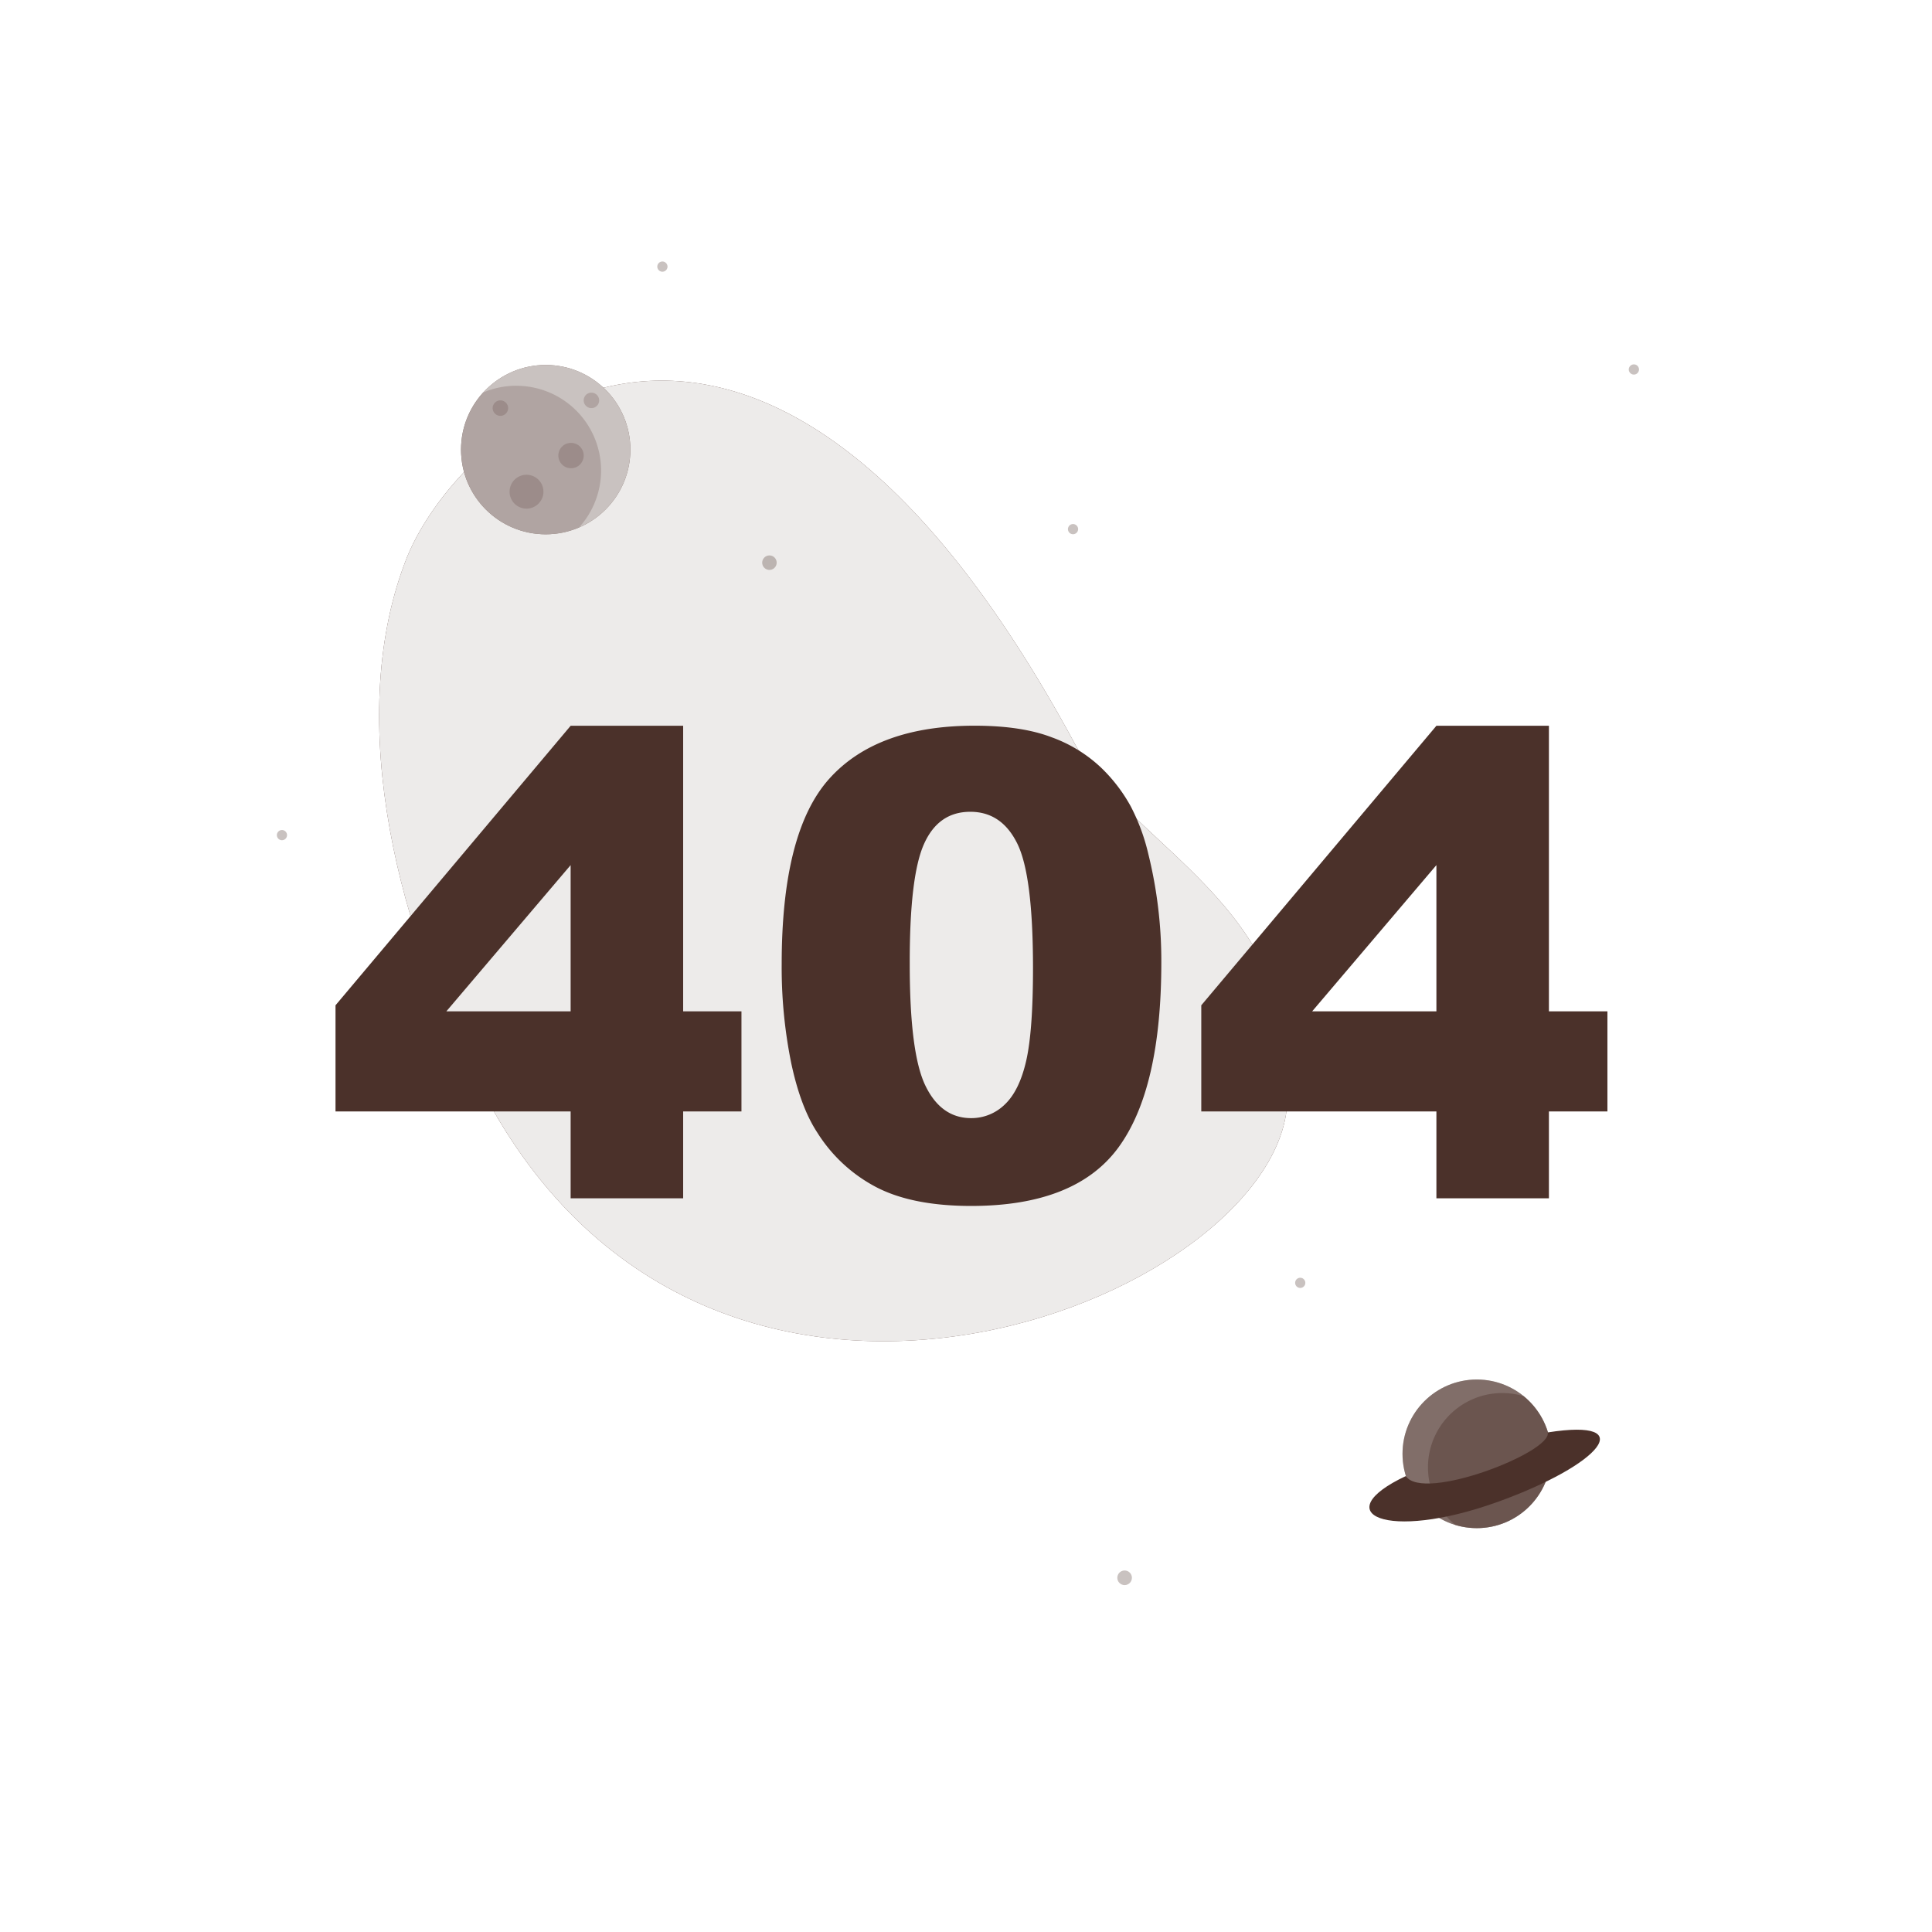 <svg class="animated" id="freepik_stories-404-error" xmlns="http://www.w3.org/2000/svg"
    viewBox="0 0 500 500" version="1.1" xmlns:xlink="http://www.w3.org/1999/xlink"
    xmlns:svgjs="http://svgjs.com/svgjs">
    <style>svg#freepik_stories-404-error:not(.animated) .animable {opacity:
        0;}svg#freepik_stories-404-error.animated #freepik--background-simple--inject-15 {animation:
        1.5s Infinite linear floating;animation-delay: 0s;}svg#freepik_stories-404-error.animated
        #freepik--404--inject-15 {animation: 1.5s Infinite linear floating;animation-delay:
        0s;}svg#freepik_stories-404-error.animated #freepik--Planets--inject-15 {animation: 1.5s
        Infinite linear floating;animation-delay: 0s;} @keyframes floating { 0% { opacity: 1;
        transform: translateY(0px); } 50% { transform: translateY(-10px); } 100% { opacity: 1;
        transform: translateY(0px); } } .animator-hidden { display: none; }</style>
    <g id="freepik--background-simple--inject-15" class="animable animator-active"
        style="transform-origin: 215.734px 222.807px;">
        <path
            d="M104.69,145.88c-15.32,40.81-2.09,95.9,21.58,139,61,111.9,209.44,48.63,206.88-2.19,3.48-48.48-40.12-62.88-54.91-90.06C195.42,39.21,117,111.47,104.69,145.88Z"
            style="fill: #4B312A; transform-origin: 215.734px 222.807px;" id="el0tyvpp8ac85q"
            class="animable"></path>
        <g id="elng61mgl867">
            <path
                d="M104.69,145.88c-15.32,40.81-2.09,95.9,21.58,139,61,111.9,209.44,48.63,206.88-2.19,3.48-48.48-40.12-62.88-54.91-90.06C195.42,39.21,117,111.47,104.69,145.88Z"
                style="fill: rgb(255, 255, 255); opacity: 0.9; transform-origin: 215.734px 222.807px;"
                class="animable" id="elyo73vlso1n"></path>
        </g>
    </g>
    <g id="freepik--404--inject-15" class="animable" style="transform-origin: 251.415px 249.955px;">
        <path
            d="M147.68,287.64H86.83V260.17l60.85-72.34H176.8v73.9h15.09v25.91H176.8v22.48H147.68Zm0-25.91V223.89l-32.16,37.84Z"
            style="fill: #4B312A; transform-origin: 139.36px 248.975px;" id="elt2hudm8vtd"
            class="animable"></path>
        <path
            d="M202.3,249.51q0-34.29,12.34-48t37.61-13.7q12.13,0,19.93,3a36.79,36.79,0,0,1,12.71,7.79,41.59,41.59,0,0,1,7.75,10.09,52.38,52.38,0,0,1,4.55,12.34,115.36,115.36,0,0,1,3.36,28q0,32.72-11.07,47.89t-38.13,15.18q-15.18,0-24.53-4.84a39.76,39.76,0,0,1-15.33-14.19q-4.35-6.64-6.77-18.17A124.33,124.33,0,0,1,202.3,249.51Zm33.14.08q0,23,4.05,31.37t11.77,8.41a12.34,12.34,0,0,0,8.82-3.57q3.74-3.57,5.5-11.28t1.76-24q0-23.94-4.06-32.19t-12.18-8.24q-8.28,0-12,8.41T235.44,249.59Z"
            style="fill: #4B312A; transform-origin: 251.423px 249.955px;" id="elrsnsmorgqa"
            class="animable"></path>
        <path
            d="M371.74,287.64H310.89V260.17l60.85-72.34h29.12v73.9H416v25.91H400.86v22.48H371.74Zm0-25.91V223.89l-32.15,37.84Z"
            style="fill: #4B312A; transform-origin: 363.445px 248.975px;" id="el0v9tbltqopph"
            class="animable"></path>
    </g>
    <g id="freepik--Planets--inject-15" class="animable"
        style="transform-origin: 247.91px 238.95px;">
        <g id="el8h01ffeym8n">
            <g style="opacity: 0.3; transform-origin: 247.91px 238.95px;" class="animable"
                id="elrmq3kyhhvu">
                <path d="M201,145.62a1.87,1.87,0,1,1-1.86-1.87A1.86,1.86,0,0,1,201,145.62Z"
                    style="fill: #4B312A; transform-origin: 199.13px 145.62px;" id="elpydnplak76"
                    class="animable"></path>
                <circle cx="72.97" cy="216.13" r="1.32"
                    style="fill: #4B312A; transform-origin: 72.97px 216.13px;" id="elcv8836rv6mm"
                    class="animable"></circle>
                <circle cx="291.05" cy="408.33" r="1.89"
                    style="fill: #4B312A; transform-origin: 291.05px 408.33px;" id="elevm2tv83rpv"
                    class="animable"></circle>
                <circle cx="336.5" cy="332" r="1.32"
                    style="fill: #4B312A; transform-origin: 336.5px 332px;" id="elyszj2x51b4h"
                    class="animable"></circle>
                <path d="M424.17,95.62a1.32,1.32,0,1,1-1.32-1.32A1.32,1.32,0,0,1,424.17,95.62Z"
                    style="fill: #4B312A; transform-origin: 422.85px 95.62px;" id="elav1mrme2e3g"
                    class="animable"></path>
                <path d="M172.75,69a1.32,1.32,0,1,1-1.32-1.32A1.33,1.33,0,0,1,172.75,69Z"
                    style="fill: #4B312A; transform-origin: 171.43px 69px;" id="ela2wqh0fryyk"
                    class="animable"></path>
                <circle cx="277.7" cy="136.94" r="1.32"
                    style="fill: #4B312A; transform-origin: 277.7px 136.94px;" id="elkr41lexw4gf"
                    class="animable"></circle>
            </g>
        </g>
        <circle cx="141.23" cy="116.36" r="21.91"
            style="fill: #4B312A; transform-origin: 141.23px 116.36px;" id="eltaht6s5zgec"
            class="animable"></circle>
        <g id="elfloa918zhlr">
            <circle cx="141.23" cy="116.36" r="21.91"
                style="fill: rgb(255, 255, 255); opacity: 0.7; transform-origin: 141.23px 116.36px;"
                class="animable" id="eldm9dhpaj1d"></circle>
        </g>
        <g id="elwk7uxn3kbks">
            <path
                d="M133.68,99.83A21.84,21.84,0,0,0,125,101.6a21.92,21.92,0,0,0,24.87,34.89h0a21.92,21.92,0,0,0-16.23-36.65Z"
                style="fill: #4B312A; opacity: 0.2; transform-origin: 137.425px 119.051px;"
                class="animable" id="el76ljbhcijvr"></path>
        </g>
        <g id="el13cg0veo6m9">
            <path d="M131.5,105.62a2,2,0,1,1-2-2A2,2,0,0,1,131.5,105.62Z"
                style="fill: #4B312A; opacity: 0.2; transform-origin: 129.5px 105.62px;"
                class="animable" id="el4u2x5by6015"></path>
        </g>
        <g id="el3cad7ze1ds4">
            <path d="M155.06,103.62a2,2,0,1,1-2-2A2,2,0,0,1,155.06,103.62Z"
                style="fill: #4B312A; opacity: 0.2; transform-origin: 153.06px 103.62px;"
                class="animable" id="elitne20lcste"></path>
        </g>
        <g id="el8hb2iek2bhf">
            <path d="M151.06,117.9a3.28,3.28,0,1,1-3.28-3.28A3.28,3.28,0,0,1,151.06,117.9Z"
                style="fill: #4B312A; opacity: 0.2; transform-origin: 147.78px 117.9px;"
                class="animable" id="el2uuvw2n1nte"></path>
        </g>
        <g id="eli73ei4x4owf">
            <path d="M140.64,127.25a4.38,4.38,0,1,1-4.38-4.38A4.38,4.38,0,0,1,140.64,127.25Z"
                style="fill: #4B312A; opacity: 0.2; transform-origin: 136.26px 127.25px;"
                class="animable" id="elghrfwbnrfek"></path>
        </g>
        <g id="elkep9rotf4bl">
            <circle cx="382.2" cy="376.25" r="19.23"
                style="fill: #4B312A; transform-origin: 382.2px 376.25px; transform: rotate(-76.72deg);"
                class="animable" id="elex10zy2g90n"></circle>
        </g>
        <g id="elsy30telj5o">
            <circle cx="382.2" cy="376.25" r="19.23"
                style="fill: rgb(255, 255, 255); opacity: 0.3; transform-origin: 382.2px 376.25px; transform: rotate(-76.72deg);"
                class="animable" id="elfc8jpkp7d1g"></circle>
        </g>
        <g id="elnz0g2yqzgzr">
            <path
                d="M394.33,361.34a19.22,19.22,0,0,0-17.67,33.32,19,19,0,0,0,5.53.82,19.23,19.23,0,0,0,12.14-34.14Z"
                style="fill: #4B312A; opacity: 0.4; transform-origin: 385.486px 378px;"
                class="animable" id="el0vho8cu6jljr"></path>
        </g>
        <path
            d="M363.83,382c-20.53,9.66-5.22,17.11,23.71,6.71,26.79-9.63,37-21.77,13-18C401.83,375.76,368.28,388.83,363.83,382Z"
            style="fill: #4B312A; transform-origin: 384.229px 381.874px;" id="el7cnlx4wqo97"
            class="animable"></path>
    </g>
    <g id="freepik--Astronaut--inject-15" class="animable animator-hidden"
        style="transform-origin: 315.482px 224.349px;">
        <g id="elgygtbf5mqd9">
            <path
                d="M394.1,187.83C367.21,206,332.4,230,322.79,287.64h-2.05c9.35-57,42.89-81.57,69.79-99.81Z"
                style="opacity: 0.2; transform-origin: 357.42px 237.735px;" class="animable"
                id="elzqhtmfc9hoq"></path>
        </g>
        <path
            d="M255,368.27c-17,0-33.81-7.67-42-20.19-5.05-7.74-10.92-23.95,6.56-45.58l1.55,1.26c-12.36,15.3-14.64,30.65-6.43,43.23,10,15.3,33.59,23,53.73,17.52,20.63-5.61,33.15-23.55,34.36-49.22,4.13-87.81,50.78-114.86,84.84-134.61,21.17-12.27,36.46-21.13,33.1-39.84-.47-2.59-1.5-4.38-3.17-5.48-4.35-2.87-12.85-.88-22.69,1.41-19.31,4.5-45.75,10.66-61.5-16.13l1.73-1c15,25.53,39.57,19.8,59.32,15.2,10.29-2.39,19.17-4.46,24.24-1.13,2.15,1.41,3.47,3.64,4,6.8,3.61,20.08-13,29.72-34.05,41.92-33.67,19.52-79.77,46.25-83.85,133-1.26,26.6-14.32,45.21-35.84,51.06A52.88,52.88,0,0,1,255,368.27Z"
            style="fill: #4B312A; transform-origin: 315.482px 243.955px;" id="ell0uivj3a1ba"
            class="animable"></path>
        <g id="elgiviv65zf16">
            <path
                d="M255,368.27c-17,0-33.81-7.67-42-20.19-5.05-7.74-10.92-23.95,6.56-45.58l1.55,1.26c-12.36,15.3-14.64,30.65-6.43,43.23,10,15.3,33.59,23,53.73,17.52,20.63-5.61,33.15-23.55,34.36-49.22,4.13-87.81,50.78-114.86,84.84-134.61,21.17-12.27,36.46-21.13,33.1-39.84-.47-2.59-1.5-4.38-3.17-5.48-4.35-2.87-12.85-.88-22.69,1.41-19.31,4.5-45.75,10.66-61.5-16.13l1.73-1c15,25.53,39.57,19.8,59.32,15.2,10.29-2.39,19.17-4.46,24.24-1.13,2.15,1.41,3.47,3.64,4,6.8,3.61,20.08-13,29.72-34.05,41.92-33.67,19.52-79.77,46.25-83.85,133-1.26,26.6-14.32,45.21-35.84,51.06A52.88,52.88,0,0,1,255,368.27Z"
                style="fill: rgb(255, 255, 255); opacity: 0.2; transform-origin: 315.482px 243.955px;"
                class="animable" id="elu5fgu7z8ov"></path>
        </g>
        <path
            d="M312.76,97a46.05,46.05,0,0,1,13.58,2.13s11,18.77,12.3,23.07c-.46,4.24-7.61,11.19-7.61,11.19Z"
            style="fill: #4B312A; transform-origin: 325.7px 115.195px;" id="el3tcnytkczjk"
            class="animable"></path>
        <g id="elny0nl91kdng">
            <path
                d="M312.76,97a46.05,46.05,0,0,1,13.58,2.13s11,18.77,12.3,23.07c-.46,4.24-7.61,11.19-7.61,11.19Z"
                style="fill: rgb(255, 255, 255); opacity: 0.3; transform-origin: 325.7px 115.195px;"
                class="animable" id="ell6uc0n28yjg"></path>
        </g>
        <path
            d="M345.34,188.13a141.41,141.41,0,0,1-11.56-16.38q-1.26-2.17-2.39-4.42c-.43-.85-.84-1.7-1.24-2.56a10.76,10.76,0,0,1-1.21-2.69c-1.2-12.67,3.14-22-1-32.17l-16.48,6.44s1.4,18.12,4.6,29c2,6.73,6.48,12.55,10.81,17.94,1.35,1.68,2.65,3.41,4,5.1s2.71,3.06,4,4.65c1.95,2.41,2.59,4.72,1.12,7.56l-.25.45c-.42.74,1.54,1.58,2.78,0,2-2.58,1.72-2.42,3.46-4.62,1.06-1.33,2.27-2.78,3.32-4A3.37,3.37,0,0,0,345.34,188.13Z"
            style="fill: #4B312A; transform-origin: 328.778px 165.928px;" id="ellsmn5ch3rw"
            class="animable"></path>
        <g id="elod1yxss8vg">
            <path
                d="M345.34,188.13a141.41,141.41,0,0,1-11.56-16.38q-1.26-2.17-2.39-4.42c-.43-.85-.84-1.7-1.24-2.56a10.76,10.76,0,0,1-1.21-2.69c-1.2-12.67,3.14-22-1-32.17l-16.48,6.44s1.4,18.12,4.6,29c2,6.73,6.48,12.55,10.81,17.94,1.35,1.68,2.65,3.41,4,5.1s2.71,3.06,4,4.65c1.95,2.41,2.59,4.72,1.12,7.56l-.25.45c-.42.74,1.54,1.58,2.78,0,2-2.58,1.72-2.42,3.46-4.62,1.06-1.33,2.27-2.78,3.32-4A3.37,3.37,0,0,0,345.34,188.13Z"
                style="fill: rgb(255, 255, 255); opacity: 0.7; transform-origin: 328.778px 165.928px;"
                class="animable" id="eltp8z9n62kp"></path>
        </g>
        <g id="elp3pwp32h7k">
            <path
                d="M341.31,182.92a54.69,54.69,0,0,1-8.66,7.52c.43.48.85,1,1.28,1.46a43.92,43.92,0,0,0,8.5-7.51Z"
                style="fill: #4B312A; opacity: 0.3; transform-origin: 337.54px 187.41px;"
                class="animable" id="elhc9wrpvk937"></path>
        </g>
        <g id="elar4rjpz3x59">
            <path
                d="M345.34,188.13l-.12-.14a5.18,5.18,0,0,0-1.27,3.17,5,5,0,0,0,.38,2.35l.95-1.13A3.37,3.37,0,0,0,345.34,188.13Z"
                style="fill: #4B312A; opacity: 0.3; transform-origin: 344.999px 190.75px;"
                class="animable" id="el7jbix42dmnl"></path>
        </g>
        <path
            d="M308.84,109a35.38,35.38,0,0,1-6.37,7.19,23.27,23.27,0,0,1-4.42,3,19,19,0,0,1-2.58,1.09l-.68.22-.22.06-.47.13a5.93,5.93,0,0,1-.88.14,7.55,7.55,0,0,1-2.51-.23,12.24,12.24,0,0,1-2.94-1.27,25,25,0,0,1-2.15-1.41,40.31,40.31,0,0,1-3.58-3,53.16,53.16,0,0,1-6-6.74,2.51,2.51,0,0,1,3.35-3.62l.08,0c2.36,1.5,4.74,3.08,7.06,4.49,1.18.69,2.32,1.39,3.45,1.93a15.29,15.29,0,0,0,1.59.72,3.12,3.12,0,0,0,1.07.26c.06,0,0-.07-.37-.06a2.93,2.93,0,0,0-.35,0l-.22.05,0,0,.33-.17a13.53,13.53,0,0,0,1.29-.79,18.4,18.4,0,0,0,2.5-2.12,63.62,63.62,0,0,0,4.9-5.79l0,0a5,5,0,0,1,8,5.93Z"
            style="fill: #4B312A; transform-origin: 292.498px 111.132px;" id="el045392t2df76"
            class="animable"></path>
        <g id="elprlswjmr41c">
            <path
                d="M308.84,109a35.38,35.38,0,0,1-6.37,7.19,23.27,23.27,0,0,1-4.42,3,19,19,0,0,1-2.58,1.09l-.68.22-.22.06-.47.13a5.93,5.93,0,0,1-.88.14,7.55,7.55,0,0,1-2.51-.23,12.24,12.24,0,0,1-2.94-1.27,25,25,0,0,1-2.15-1.41,40.31,40.31,0,0,1-3.58-3,53.16,53.16,0,0,1-6-6.74,2.51,2.51,0,0,1,3.35-3.62l.08,0c2.36,1.5,4.74,3.08,7.06,4.49,1.18.69,2.32,1.39,3.45,1.93a15.29,15.29,0,0,0,1.59.72,3.12,3.12,0,0,0,1.07.26c.06,0,0-.07-.37-.06a2.93,2.93,0,0,0-.35,0l-.22.05,0,0,.33-.17a13.53,13.53,0,0,0,1.29-.79,18.4,18.4,0,0,0,2.5-2.12,63.62,63.62,0,0,0,4.9-5.79l0,0a5,5,0,0,1,8,5.93Z"
                style="fill: rgb(255, 255, 255); opacity: 0.7; transform-origin: 292.498px 111.132px;"
                class="animable" id="elit2wgt3yseb"></path>
        </g>
        <path
            d="M272.29,102.42l1.17,2s.89,2.62,2.68,3.1l4.86-1.57-.25-.41h0c-.62-.94-.55-2.77-.34-4.29s-.57-1.57-1.15-1.19a3.82,3.82,0,0,0-.84,1.65,7.77,7.77,0,0,0-.79-.93l-1.48-1.48a1.72,1.72,0,0,0-2.34-.06l-1.2,1.07A1.71,1.71,0,0,0,272.29,102.42Z"
            style="fill: #4B312A; transform-origin: 276.531px 103.165px;" id="elua3ehwzrs5"
            class="animable"></path>
        <g id="elcyckx8vchpk">
            <path
                d="M272.29,102.42l1.17,2s.89,2.62,2.68,3.1l4.86-1.57-.25-.41h0c-.62-.94-.55-2.77-.34-4.29s-.57-1.57-1.15-1.19a3.82,3.82,0,0,0-.84,1.65,7.77,7.77,0,0,0-.79-.93l-1.48-1.48a1.72,1.72,0,0,0-2.34-.06l-1.2,1.07A1.71,1.71,0,0,0,272.29,102.42Z"
                style="fill: rgb(255, 255, 255); opacity: 0.7; transform-origin: 276.531px 103.165px;"
                class="animable" id="eldfqtovucm4"></path>
        </g>
        <path
            d="M317.67,95.22a59.64,59.64,0,0,0-15.34,6.47,4.32,4.32,0,0,0-1.94,4.53c1.93,9.44,6.32,22.08,11.06,30.13l22.11-9.15c.15-3.9-5.22-16.52-10.69-28.72C321.89,96.29,320,94.66,317.67,95.22Z"
            style="fill: #4B312A; transform-origin: 316.932px 115.729px;" id="el5qjynk0vt8g"
            class="animable"></path>
        <g id="elmzt8lruuzr">
            <path
                d="M317.67,95.22a59.64,59.64,0,0,0-15.34,6.47,4.32,4.32,0,0,0-1.94,4.53c1.93,9.44,6.32,22.08,11.06,30.13l22.11-9.15c.15-3.9-5.22-16.52-10.69-28.72C321.89,96.29,320,94.66,317.67,95.22Z"
                style="fill: rgb(255, 255, 255); opacity: 0.8; transform-origin: 316.932px 115.729px;"
                class="animable" id="eldsfpeczzb2"></path>
        </g>
        <g id="elaoh6yaa6lxp">
            <path
                d="M326.3,106.21l-4.39-1.47c1,2.57,4.53,5.82,7,7.73C328.11,110.47,327.22,108.37,326.3,106.21Z"
                style="fill: #4B312A; opacity: 0.3; transform-origin: 325.41px 108.605px;"
                class="animable" id="elq5tklcl3dq"></path>
        </g>
        <path
            d="M316.22,85.32c-1.83-3.48-5.78-5.23-10.52-4.84-4,.34-7.54,4.42-7.12,6.62S302.36,90.24,303,91l-2.77,2a3,3,0,0,0-.6,4.29c1.17,1.48,2.71,3,3.6,4.12,7.66-.2,13.33-3.12,15.38-5.93C317.84,91.92,318,88.78,316.22,85.32Z"
            style="fill: #4B312A; transform-origin: 308.578px 90.918px;" id="elp9975mqljd"
            class="animable"></path>
        <g id="eltgq2x9ba30l">
            <path
                d="M316.22,85.32c-1.83-3.48-5.78-5.23-10.52-4.84-4,.34-7.54,4.42-7.12,6.62S302.36,90.24,303,91l-2.77,2a3,3,0,0,0-.6,4.29c1.17,1.48,2.71,3,3.6,4.12,7.66-.2,13.33-3.12,15.38-5.93C317.84,91.92,318,88.78,316.22,85.32Z"
                style="fill: rgb(255, 255, 255); opacity: 0.8; transform-origin: 308.578px 90.918px;"
                class="animable" id="elz0i4508s2x9"></path>
        </g>
        <path d="M312.46,87.48a7.57,7.57,0,1,1-9.81-4.3A7.58,7.58,0,0,1,312.46,87.48Z"
            style="fill: rgb(38, 50, 56); transform-origin: 305.407px 90.231px;" id="elh5oghxvfo4i"
            class="animable"></path>
        <path
            d="M377.39,177.6c-.11-3.29-.26-3-.35-5.77-.06-1.7-.07-3.59-.08-5.22a3.36,3.36,0,0,0-2.7-3.28c-1.32-.27-2.65-.52-4-.8-1.73-.37-3.44-.77-5.13-1.26-1.32-.38-2.62-.8-3.91-1.27s-2.74-1-4.08-1.62c-1.58-.67-3.14-1.39-4.68-2.14-1.73-.82-3.44-1.68-5.15-2.55-6.58-10.89-6.72-18.07-13.78-26.49l-15.16,6.86s11.14,19.76,18.72,28.14c4.37,4.82,11.22,7,17.33,8.58,4.41,1.13,8.88,2,13.35,2.83,1.74.32,3.63.44,5.13,1.48a5.74,5.74,0,0,1,2.14,3.45q.1.42.18.84C375.41,180.22,377.46,179.58,377.39,177.6Z"
            style="fill: #4B312A; transform-origin: 347.881px 153.47px;" id="eltkk56wydzqq"
            class="animable"></path>
        <g id="elgvlipeirsc7">
            <path
                d="M377.39,177.6c-.11-3.29-.26-3-.35-5.77-.06-1.7-.07-3.59-.08-5.22a3.36,3.36,0,0,0-2.7-3.28c-1.32-.27-2.65-.52-4-.8-1.73-.37-3.44-.77-5.13-1.26-1.32-.38-2.62-.8-3.91-1.27s-2.74-1-4.08-1.62c-1.58-.67-3.14-1.39-4.68-2.14-1.73-.82-3.44-1.68-5.15-2.55-6.58-10.89-6.72-18.07-13.78-26.49l-15.16,6.86s11.14,19.76,18.72,28.14c4.37,4.82,11.22,7,17.33,8.58,4.41,1.13,8.88,2,13.35,2.83,1.74.32,3.63.44,5.13,1.48a5.74,5.74,0,0,1,2.14,3.45q.1.42.18.84C375.41,180.22,377.46,179.58,377.39,177.6Z"
                style="fill: rgb(255, 255, 255); opacity: 0.8; transform-origin: 347.881px 153.47px;"
                class="animable" id="elmr9n4hd87v"></path>
        </g>
        <g id="elyz759r9gqh">
            <path
                d="M369.7,162.4c-.6-.13-1.2-.26-1.81-.41.05,3.46-1.57,9.42-2.16,11.23l1.9.36A38.11,38.11,0,0,0,369.7,162.4Z"
                style="fill: #4B312A; opacity: 0.3; transform-origin: 367.715px 167.785px;"
                class="animable" id="el7v94bqk6ytt"></path>
        </g>
        <g id="el34ynmzqe2ny">
            <path
                d="M377,166.61a3.36,3.36,0,0,0-2.69-3.28l-1-.19a4.58,4.58,0,0,0,1.63,2.9,5.09,5.09,0,0,0,2,1.14C377,167,377,166.8,377,166.61Z"
                style="fill: #4B312A; opacity: 0.3; transform-origin: 375.155px 165.16px;"
                class="animable" id="elcvw990q0p69"></path>
        </g>
        <path
            d="M311.05,87.54c.4,1.52-1.3,3.11-2.65,1.8a30.83,30.83,0,0,0-4.12-3.69c-1.39-.87.46-2.39,2.65-1.8A5.94,5.94,0,0,1,311.05,87.54Z"
            style="fill: rgb(255, 255, 255); transform-origin: 307.454px 86.772px;"
            id="el9o243lxodiv" class="animable"></path>
        <path
            d="M311.16,135.86c-.7.26.58,1.46.58,1.46s14-4.79,22.5-9.72a1.88,1.88,0,0,0-.68-1.58A216,216,0,0,1,311.16,135.86Z"
            style="fill: #4B312A; transform-origin: 322.598px 131.67px;" id="elqo8regv23f"
            class="animable"></path>
        <g id="elyho976akh3">
            <path
                d="M311.16,135.86c-.7.26.58,1.46.58,1.46s14-4.79,22.5-9.72a1.88,1.88,0,0,0-.68-1.58A216,216,0,0,1,311.16,135.86Z"
                style="fill: rgb(255, 255, 255); opacity: 0.5; transform-origin: 322.598px 131.67px;"
                class="animable" id="el12ibdg5x7a7g"></path>
        </g>
        <path
            d="M321.46,94.56c2.76,1.4,5.35,2.87,8,4.5,1.29.82,2.57,1.65,3.84,2.55s2.53,1.82,3.8,2.86l.47.39.59.54a12.74,12.74,0,0,1,1,1c.32.35.59.69.85,1s.54.68.77,1a43.8,43.8,0,0,1,2.58,4,59.05,59.05,0,0,1,4,8.35,2.52,2.52,0,0,1-4.19,2.62l-.05-.06c-2-2.13-3.93-4.37-5.87-6.46s-3.91-4.21-5.54-5.14c-2.27-1.41-4.8-2.82-7.31-4.2l-7.56-4.2h0a5,5,0,0,1,4.68-8.84Z"
            style="fill: #4B312A; transform-origin: 330.851px 109.024px;" id="elj1s1wfhdf6o"
            class="animable"></path>
        <g id="el9m5sq3u19o">
            <path
                d="M321.46,94.56c2.76,1.4,5.35,2.87,8,4.5,1.29.82,2.57,1.65,3.84,2.55s2.53,1.82,3.8,2.86l.47.39.59.54a12.74,12.74,0,0,1,1,1c.32.35.59.69.85,1s.54.68.77,1a43.8,43.8,0,0,1,2.58,4,59.05,59.05,0,0,1,4,8.35,2.52,2.52,0,0,1-4.19,2.62l-.05-.06c-2-2.13-3.93-4.37-5.87-6.46s-3.91-4.21-5.54-5.14c-2.27-1.41-4.8-2.82-7.31-4.2l-7.56-4.2h0a5,5,0,0,1,4.68-8.84Z"
                style="fill: rgb(255, 255, 255); opacity: 0.8; transform-origin: 330.851px 109.024px;"
                class="animable" id="el8ec90q942t"></path>
        </g>
        <path
            d="M349.73,125.74l-.85-2.13s-.47-2.72-2.16-3.48l-5,.79.17.44h0c.46,1,.11,2.83-.34,4.29s.31,1.65.95,1.36c.36-.16.71-.81,1.09-1.5a8.46,8.46,0,0,0,.63,1l1.23,1.69a1.72,1.72,0,0,0,2.3.44l1.36-.87A1.7,1.7,0,0,0,349.73,125.74Z"
            style="fill: #4B312A; transform-origin: 345.632px 124.516px;" id="elzfsjifetusr"
            class="animable"></path>
        <g id="eldng8jczvoq8">
            <path
                d="M349.73,125.74l-.85-2.13s-.47-2.72-2.16-3.48l-5,.79.17.44h0c.46,1,.11,2.83-.34,4.29s.31,1.65.95,1.36c.36-.16.71-.81,1.09-1.5a8.46,8.46,0,0,0,.63,1l1.23,1.69a1.72,1.72,0,0,0,2.3.44l1.36-.87A1.7,1.7,0,0,0,349.73,125.74Z"
                style="fill: rgb(255, 255, 255); opacity: 0.8; transform-origin: 345.632px 124.516px;"
                class="animable" id="elq8hz3u9xxp9"></path>
        </g>
        <g id="elkzijkb9xj6j">
            <path
                d="M317.24,106.06l-1.22.1-7.49,18.08a4,4,0,0,0,1.22-.1s9.76-3.64,12.71-5C320.48,115.05,317.24,106.06,317.24,106.06Z"
                style="fill: #4B312A; opacity: 0.3; transform-origin: 315.495px 115.155px;"
                class="animable" id="elw8l0xqi6ucf"></path>
        </g>
        <path
            d="M303.57,110.8a43.41,43.41,0,0,0,5,13.44c3.66-1.26,9.76-3.64,12.72-5A135.36,135.36,0,0,1,316,106.16C312.87,106.37,306,109,303.57,110.8Z"
            style="fill: rgb(255, 255, 255); transform-origin: 312.43px 115.2px;" id="elv2sl068ybyg"
            class="animable"></path>
        <g id="elnir7ww95cmr">
            <path d="M311,114.71a2.58,2.58,0,1,1-1.73-3.21A2.58,2.58,0,0,1,311,114.71Z"
                style="fill: #4B312A; opacity: 0.3; transform-origin: 308.528px 113.971px;"
                class="animable" id="elajpxnx1e1z"></path>
        </g>
        <g id="elnmiz06codgm">
            <path d="M312.91,111.27a.85.85,0,1,1-.56-1A.84.84,0,0,1,312.91,111.27Z"
                style="fill: #4B312A; opacity: 0.6; transform-origin: 312.083px 111.077px;"
                class="animable" id="elb29yjq8mybh"></path>
        </g>
        <g id="elc6gckk3k4zw">
            <path
                d="M315.15,110.4a.85.85,0,1,1-1.62-.49.84.84,0,0,1,1.05-.56A.85.85,0,0,1,315.15,110.4Z"
                style="fill: #4B312A; opacity: 0.6; transform-origin: 314.325px 110.197px;"
                class="animable" id="el3e36olp2adt"></path>
        </g>
        <g id="elcf3m2i7a4du">
            <polygon points="318.29 118.19 309.04 121.84 308.49 120.02 317.73 116.37 318.29 118.19"
                style="fill: #4B312A; opacity: 0.5; transform-origin: 313.39px 119.105px;"
                class="animable" id="el696nnl1cx5w"></polygon>
        </g>
    </g>
    <g id="freepik--Rocket--inject-15" class="animable animator-hidden"
        style="transform-origin: 191.359px 313.79px;">
        <g id="el23uyvxvpqs1h">
            <path
                d="M267.26,257.17a94,94,0,0,1-1.68,17.35q-1.77,7.71-5.5,11.28a12.3,12.3,0,0,1-8.81,3.57q-7.71,0-11.77-8.41a23.79,23.79,0,0,1-1.21-3.11,144.31,144.31,0,0,0-15.92,16l-5.31,6.26a38.62,38.62,0,0,0,9.77,7.19q9.34,4.83,24.52,4.84c1.78,0,3.5-.05,5.17-.15a143.39,143.39,0,0,0,15.1-29l14.85-38.72Z"
                style="opacity: 0.2; transform-origin: 251.765px 278.205px;" class="animable"
                id="el6xs0iff95vy"></path>
        </g>
        <path d="M133.39,310l17.5,17.5,49-46.17C183,274.88,150.16,293.19,133.39,310Z"
            style="fill: rgb(38, 50, 56); transform-origin: 166.64px 303.752px;" id="el3mpoj2aktuk"
            class="animable"></path>
        <path
            d="M194.42,371c-5.59-5.6-17.5-17.5-17.5-17.5l46.17-49C229.5,321.35,211.19,354.22,194.42,371Z"
            style="fill: rgb(38, 50, 56); transform-origin: 200.66px 337.75px;" id="el8vkhydsctpr"
            class="animable"></path>
        <path
            d="M261.4,260.7l19.09-36.81L243.68,243a144.22,144.22,0,0,0-32.44,23l-62.75,59.07,30.83,30.83,59.07-62.75A144.22,144.22,0,0,0,261.4,260.7Z"
            style="fill: #4B312A; transform-origin: 214.49px 289.895px;" id="ellbg9qtcr4c"
            class="animable"></path>
        <g id="elml74oinek8j">
            <path
                d="M261.4,260.7l19.09-36.81L243.68,243a144.22,144.22,0,0,0-32.44,23l-62.75,59.07,30.83,30.83,59.07-62.75A144.22,144.22,0,0,0,261.4,260.7Z"
                style="fill: rgb(255, 255, 255); opacity: 0.6; transform-origin: 214.49px 289.895px;"
                class="animable" id="ely8l5hst37m"></path>
        </g>
        <circle cx="222.2" cy="282.18" r="12.9"
            style="fill: rgb(255, 255, 255); transform-origin: 222.2px 282.18px;" id="eltd885u4ogic"
            class="animable"></circle>
        <circle cx="222.2" cy="282.18" r="8.29"
            style="fill: #4B312A; transform-origin: 222.2px 282.18px;" id="elpb7dabcy9qj"
            class="animable"></circle>
        <g id="elfm6xdr82evp">
            <polygon points="189.75 344.82 159.56 314.63 184.28 291.37 213.01 320.11 189.75 344.82"
                style="fill: #4B312A; opacity: 0.3; transform-origin: 186.285px 318.095px;"
                class="animable" id="elhss2e5m9iz6"></polygon>
        </g>
        <path
            d="M140.22,337.62c-22.6,1.83-30.09,16.3-32.65,35.53-1.3,9.81-1.88,19.74-10.11,25.48a2.77,2.77,0,0,0,1.63,5.06c30.34-.95,44.49-15.8,46.27-22a43.06,43.06,0,0,1-2.49,9.47,2.76,2.76,0,0,0,4,3.39c8.51-5.33,19.19-15.15,19.9-31.08C160.51,354.6,140.22,337.62,140.22,337.62Z"
            style="fill: #4B312A; transform-origin: 131.509px 370.655px;" id="el8k4w6pbb77g"
            class="animable"></path>
        <g id="elt2n3ffixw5">
            <path
                d="M140.22,337.62c-22.6,1.83-30.09,16.3-32.65,35.53-1.3,9.81-1.88,19.74-10.11,25.48a2.77,2.77,0,0,0,1.63,5.06c30.34-.95,44.49-15.8,46.27-22a43.06,43.06,0,0,1-2.49,9.47,2.76,2.76,0,0,0,4,3.39c8.51-5.33,19.19-15.15,19.9-31.08C160.51,354.6,140.22,337.62,140.22,337.62Z"
                style="fill: rgb(255, 255, 255); opacity: 0.2; transform-origin: 131.509px 370.655px;"
                class="animable" id="elbkv1ppxcs28"></path>
        </g>
        <polygon points="170.28 370.3 134.08 334.1 153.36 329.93 174.45 351.02 170.28 370.3"
            style="fill: #4B312A; transform-origin: 154.265px 350.115px;" id="elyx6anmgcm1"
            class="animable"></polygon>
    </g>
    <defs>
        <filter id="active" height="200%">
            <feMorphology in="SourceAlpha" result="DILATED" operator="dilate" radius="2"></feMorphology>
            <feFlood flood-color="#32DFEC" flood-opacity="1" result="PINK"></feFlood>
            <feComposite in="PINK" in2="DILATED" operator="in" result="OUTLINE"></feComposite>
            <feMerge>
                <feMergeNode in="OUTLINE"></feMergeNode>
                <feMergeNode in="SourceGraphic"></feMergeNode>
            </feMerge>
        </filter>
        <filter id="hover" height="200%">
            <feMorphology in="SourceAlpha" result="DILATED" operator="dilate" radius="2"></feMorphology>
            <feFlood flood-color="#ff0000" flood-opacity="0.5" result="PINK"></feFlood>
            <feComposite in="PINK" in2="DILATED" operator="in" result="OUTLINE"></feComposite>
            <feMerge>
                <feMergeNode in="OUTLINE"></feMergeNode>
                <feMergeNode in="SourceGraphic"></feMergeNode>
            </feMerge>
            <feColorMatrix type="matrix"
                values="0   0   0   0   0                0   1   0   0   0                0   0   0   0   0                0   0   0   1   0 "></feColorMatrix>
        </filter>
    </defs>
</svg>